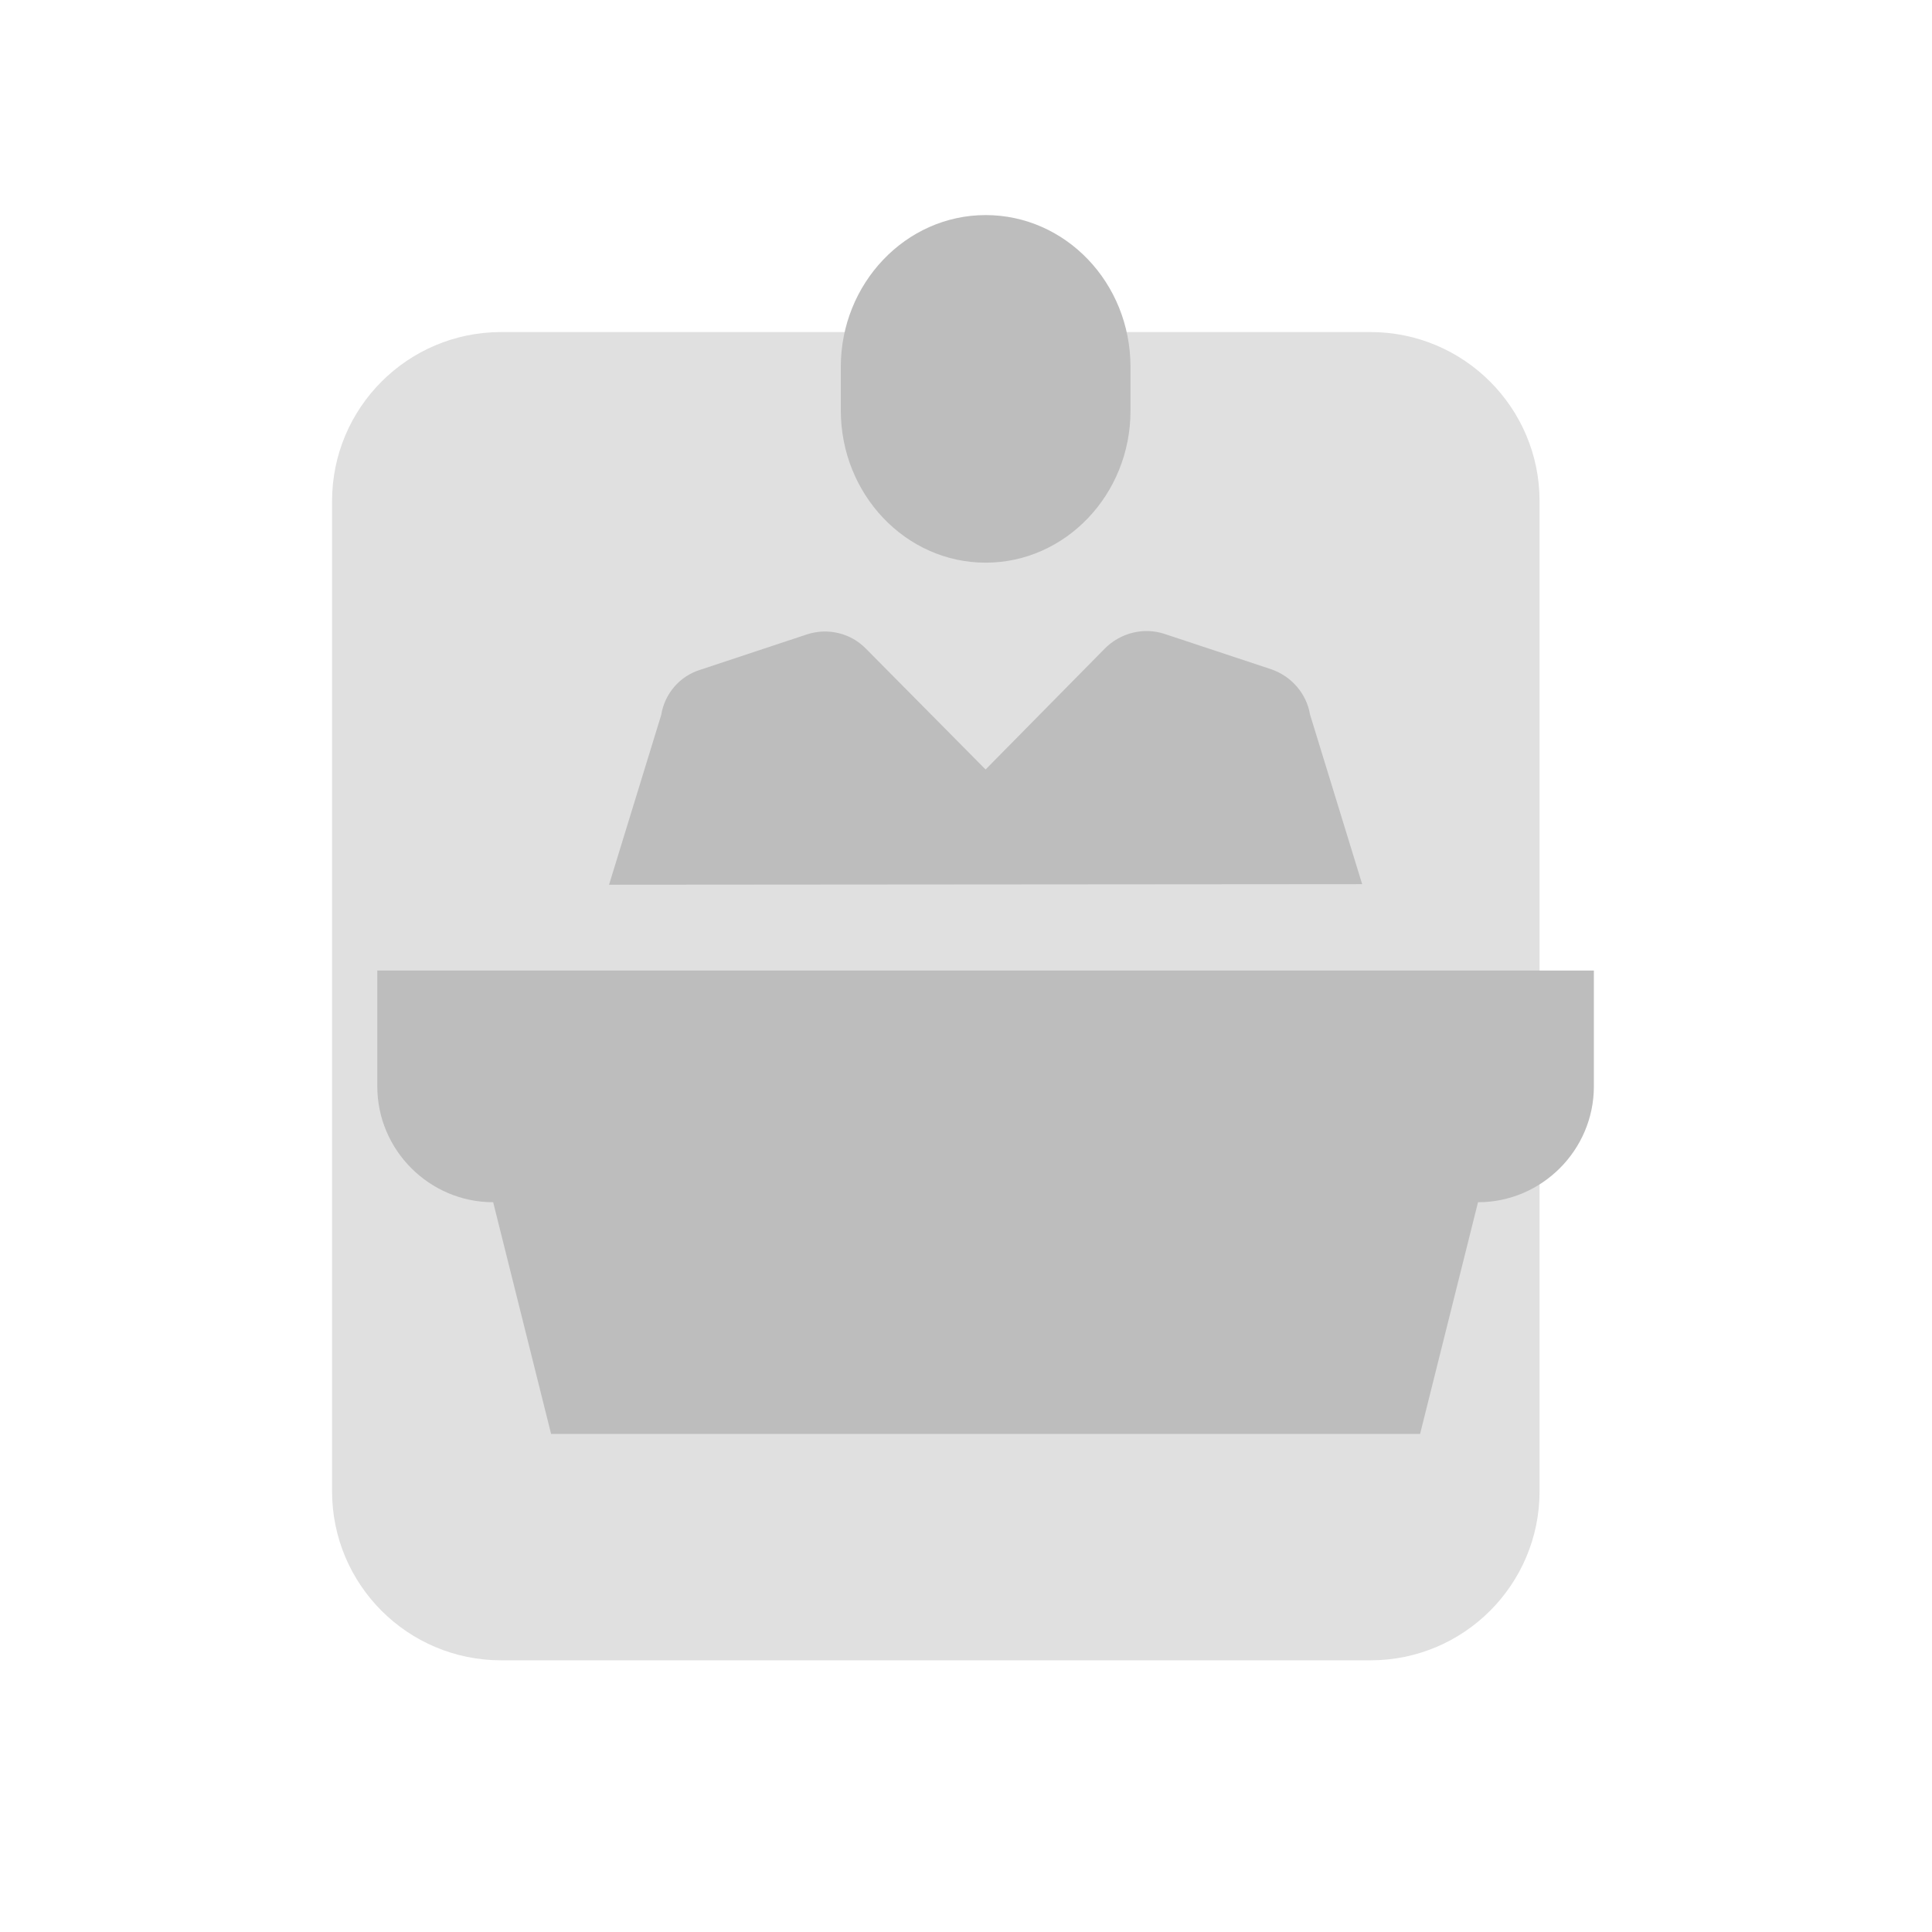 <svg width="80" height="80" viewBox="0 0 80 80" fill="none" xmlns="http://www.w3.org/2000/svg">
<path d="M13.75 20.75C13.75 16.884 16.884 13.75 20.75 13.75H56.75C60.616 13.75 63.75 16.884 63.75 20.75V61.75C63.75 65.616 60.616 68.75 56.75 68.75H20.75C16.884 68.75 13.75 65.616 13.75 61.75V20.75Z" fill="#E0E0E0"/>
<path d="M25.219 36.635L27.378 29.609C27.522 28.721 28.145 28.001 28.985 27.738L33.399 26.274C34.262 25.986 35.222 26.202 35.87 26.874L40.811 31.863L45.753 26.85C46.401 26.202 47.36 25.962 48.224 26.25L52.638 27.713C53.477 28.001 54.101 28.721 54.245 29.585L56.404 36.611" fill="#BDBDBD"/>
<path d="M46.811 15.191C46.811 11.713 44.124 8.906 40.813 8.906C37.503 8.906 34.816 11.737 34.816 15.191V16.99C34.816 20.469 37.503 23.299 40.813 23.299C44.124 23.299 46.811 20.469 46.811 17.014V15.191Z" fill="#BDBDBD"/>
<path d="M15.623 40.187V44.984C15.623 47.623 17.782 49.782 20.421 49.782L22.82 59.378H58.802L61.201 49.782C63.84 49.782 65.999 47.623 65.999 44.984V40.187H15.623Z" fill="#BDBDBD"/>
</svg>
